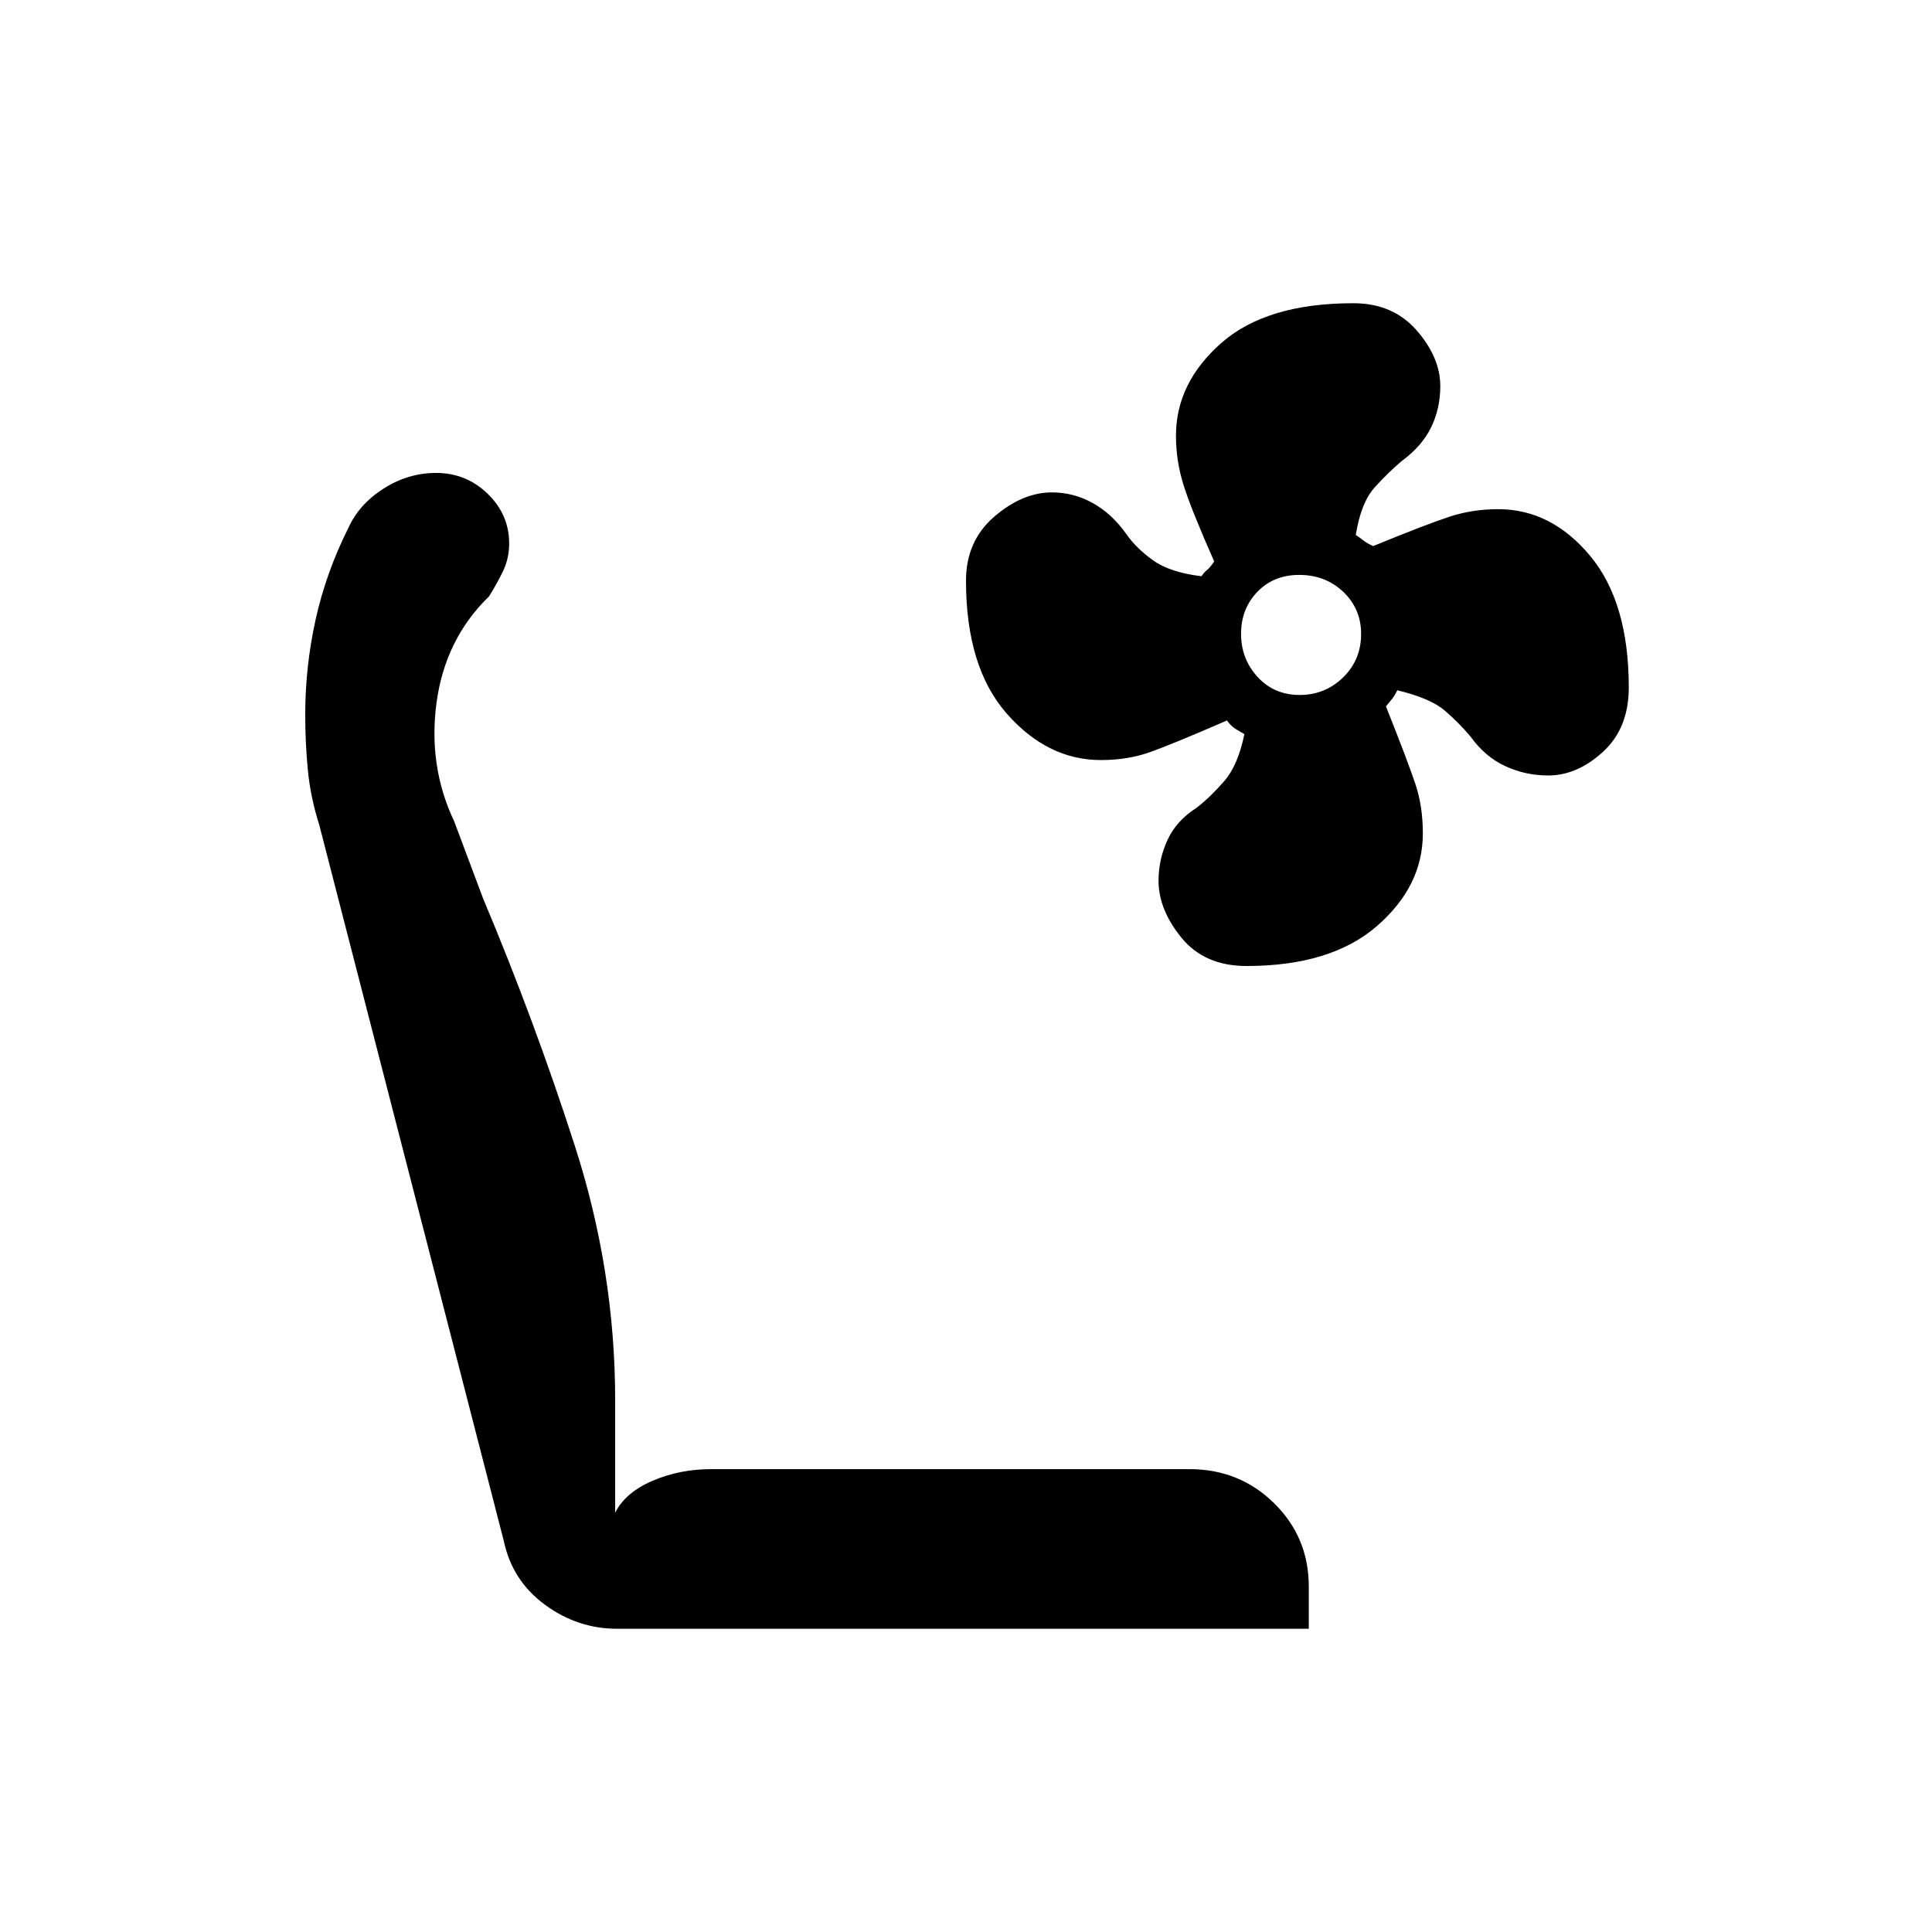 <svg xmlns="http://www.w3.org/2000/svg" height="40" viewBox="0 -960 960 960" width="40"><path d="M619.41-480q-20.86 0-32.3-14-11.44-14.01-11.44-28.39 0-10.52 4.43-20.19 4.42-9.67 14.62-16.14 6.83-5.36 13.62-13.17 6.79-7.82 9.99-23.32-1.9-1.17-4.15-2.44-2.25-1.28-4.51-4.35-27.6 12-38.52 15.83-10.91 3.84-24.13 3.84-26.45 0-46.73-23.04Q480-628.41 480-671.48q0-19.64 14-31.75 14.01-12.1 28.68-12.1 10.74 0 20.25 5.26 9.52 5.26 16.73 15.42 4.65 6.8 13.11 12.94 8.45 6.15 24.25 8.04 1.25-1.9 2.65-3t3.66-4.33q-11.51-26.06-15.26-38.06-3.74-12-3.74-24.44 0-26.21 22.48-46.02 22.48-19.81 65.65-19.81 19.69 0 31.45 13.48 11.76 13.48 11.76 27.72 0 11.16-4.59 20.53-4.59 9.37-14.59 16.7-6.7 5.65-13.46 13.13-6.76 7.48-9.36 23.59 1.71 1.08 3.66 2.63 1.95 1.55 5 2.88 26.24-10.74 37.74-14.53 11.5-3.8 24.34-3.8 26.34 0 45.63 23.09 19.29 23.08 19.29 65.52 0 20.21-12.82 31.97-12.82 11.75-27.22 11.75-11.29 0-21.32-4.64-10.03-4.64-17.19-14.58-5.53-6.66-12.76-12.92-7.24-6.25-23.7-10.19-1.26 2.57-2.66 4.35-1.4 1.79-2.99 3.65 11 27.67 14.66 38.66 3.67 11 3.67 24.46 0 26.26-22.86 46.07T619.41-480Zm26.36-134.67q12.64 0 21.6-8.71 8.96-8.72 8.96-21.61 0-12.46-8.85-20.9-8.85-8.44-21.94-8.44-12.66 0-20.76 8.42-8.11 8.42-8.11 20.86 0 12.45 8.22 21.42 8.23 8.96 20.88 8.96Zm-339.1 464q-19.6 0-35.87-11.93-16.27-11.93-20.47-31.73L158.67-550q-4.34-13.67-5.67-27.05-1.33-13.39-1.33-27.9 0-23.82 5.16-47.2 5.17-23.38 16.29-45.57 5.32-11.74 17.49-19.51 12.16-7.77 26.07-7.77 14.99 0 25.65 10.36Q253-704.28 253-689.97q0 7.41-3 13.66t-7 12.64q-21.82 21.22-26.08 52.78-4.25 31.56 8.75 58.97L240-513.67q25.67 61 45.67 123.14 20 62.13 20 126.2v56q5-10 18.49-15.84 13.49-5.83 29.38-5.83H591q24.91 0 42.12 16.96 17.21 16.96 17.21 41.37v21H306.67Z"/></svg>